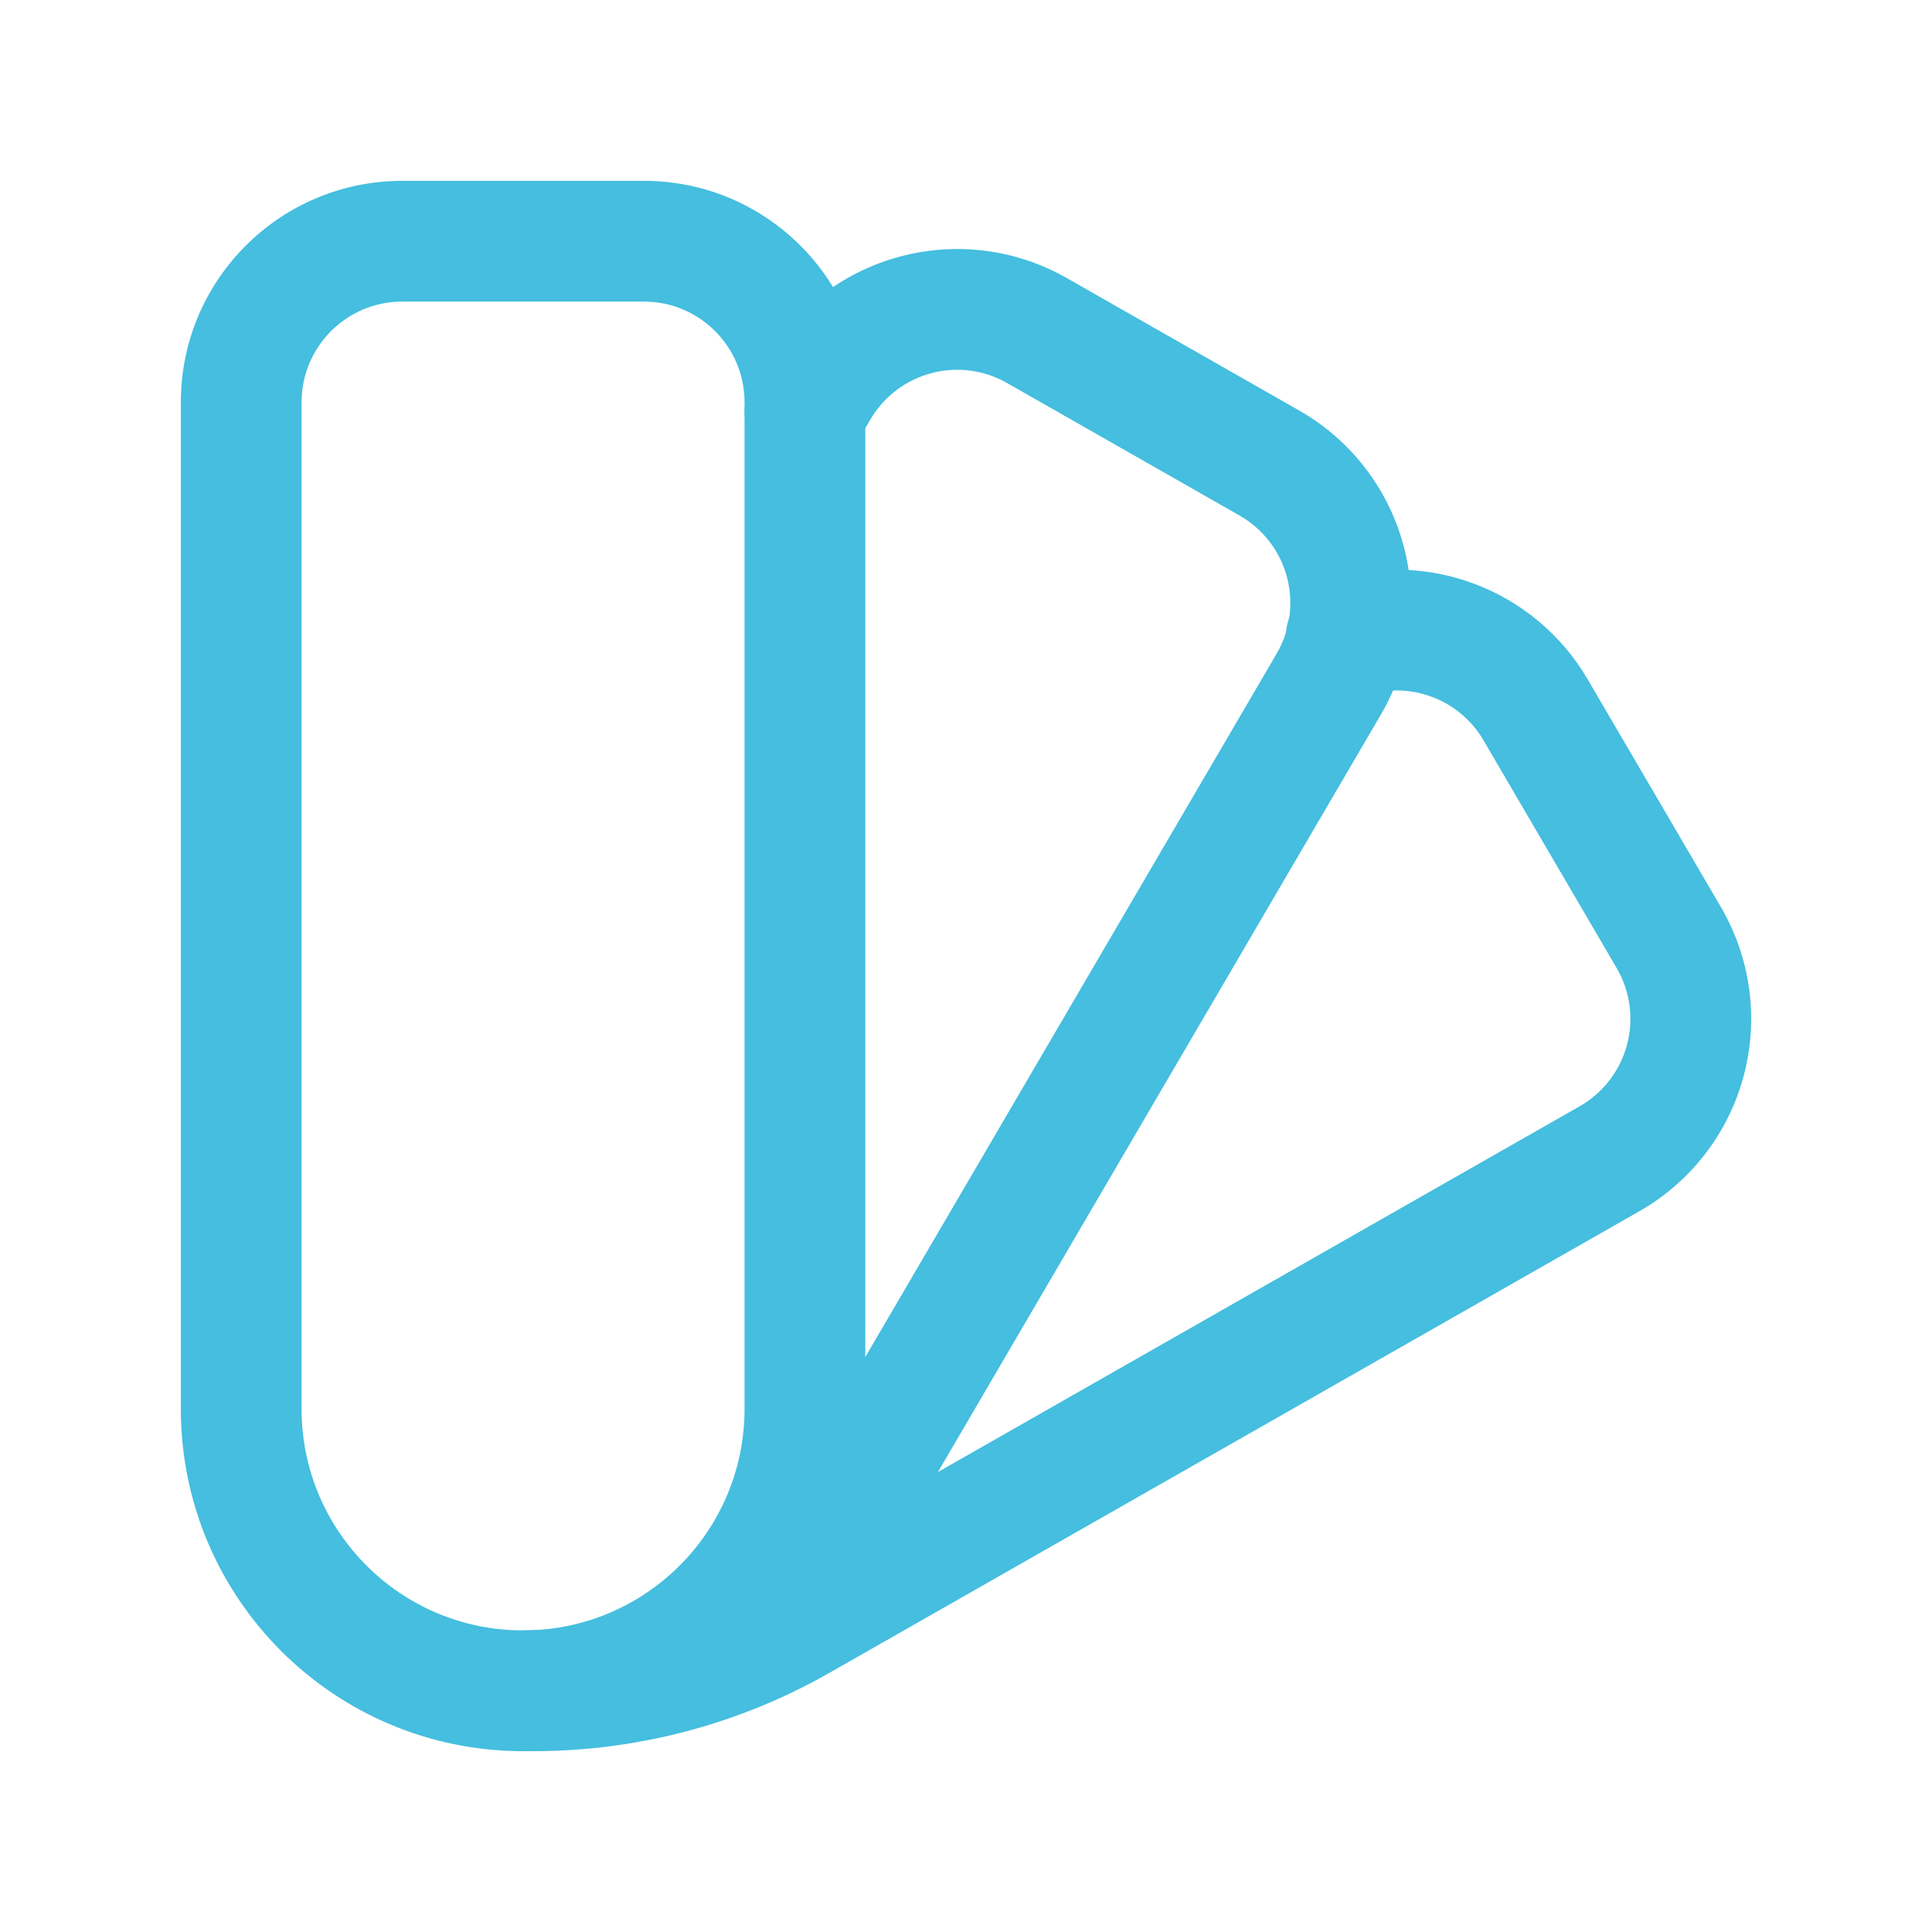 <svg width="40" height="40" viewBox="0 0 40 40" fill="none" xmlns="http://www.w3.org/2000/svg">
<path fill-rule="evenodd" clip-rule="evenodd" d="M30.714 15.327C30.217 14.478 29.194 14.092 28.26 14.4C27.605 14.617 26.898 14.26 26.682 13.605C26.465 12.949 26.822 12.242 27.477 12.026C29.531 11.348 31.779 12.198 32.871 14.065L35.629 18.779C35.629 18.779 35.629 18.779 35.629 18.779C36.247 19.837 36.417 21.097 36.1 22.28C35.783 23.463 35.006 24.47 33.942 25.077L17.181 34.63C15.31 35.697 13.193 36.257 11.039 36.256L11.04 33.756C12.76 33.757 14.45 33.309 15.943 32.458L32.704 22.905C32.704 22.905 32.704 22.905 32.704 22.905C33.188 22.629 33.541 22.171 33.685 21.633C33.829 21.096 33.752 20.522 33.471 20.042L30.714 15.327C30.713 15.327 30.714 15.327 30.714 15.327Z" fill="#45BEDF"/>
<path fill-rule="evenodd" clip-rule="evenodd" d="M8.329 6.244C7.177 6.244 6.244 7.177 6.244 8.328V29.17C6.244 31.703 8.297 33.756 10.83 33.756C13.362 33.756 15.415 31.703 15.415 29.17V8.328C15.415 7.177 14.482 6.244 13.331 6.244H8.329ZM10.83 36.256C6.916 36.256 3.744 33.084 3.744 29.17V8.328C3.744 5.796 5.797 3.744 8.329 3.744H13.331C15.863 3.744 17.915 5.796 17.915 8.328V29.17C17.915 33.084 14.743 36.256 10.83 36.256Z" fill="#45BEDF"/>
<path fill-rule="evenodd" clip-rule="evenodd" d="M15.861 7.426C17.129 5.258 19.906 4.514 22.088 5.758L26.901 8.501C27.965 9.107 28.742 10.114 29.059 11.297C29.376 12.48 29.207 13.741 28.588 14.798C28.588 14.798 28.588 14.798 28.588 14.798L18.667 31.763C17.039 34.547 14.055 36.258 10.83 36.256C10.139 36.256 9.579 35.696 9.58 35.005C9.58 34.315 10.139 33.756 10.83 33.756C13.167 33.757 15.329 32.518 16.509 30.5C16.509 30.5 16.509 30.5 16.509 30.5L26.43 13.536C26.711 13.056 26.788 12.482 26.644 11.944C26.5 11.406 26.147 10.948 25.663 10.673L20.85 7.93C20.85 7.93 20.85 7.93 20.85 7.93C19.858 7.364 18.595 7.702 18.018 8.689L17.744 9.157C17.396 9.753 16.63 9.954 16.034 9.605C15.438 9.257 15.238 8.491 15.586 7.895L15.861 7.426C15.861 7.426 15.861 7.426 15.861 7.426Z" fill="#45BEDF"/>
</svg>
